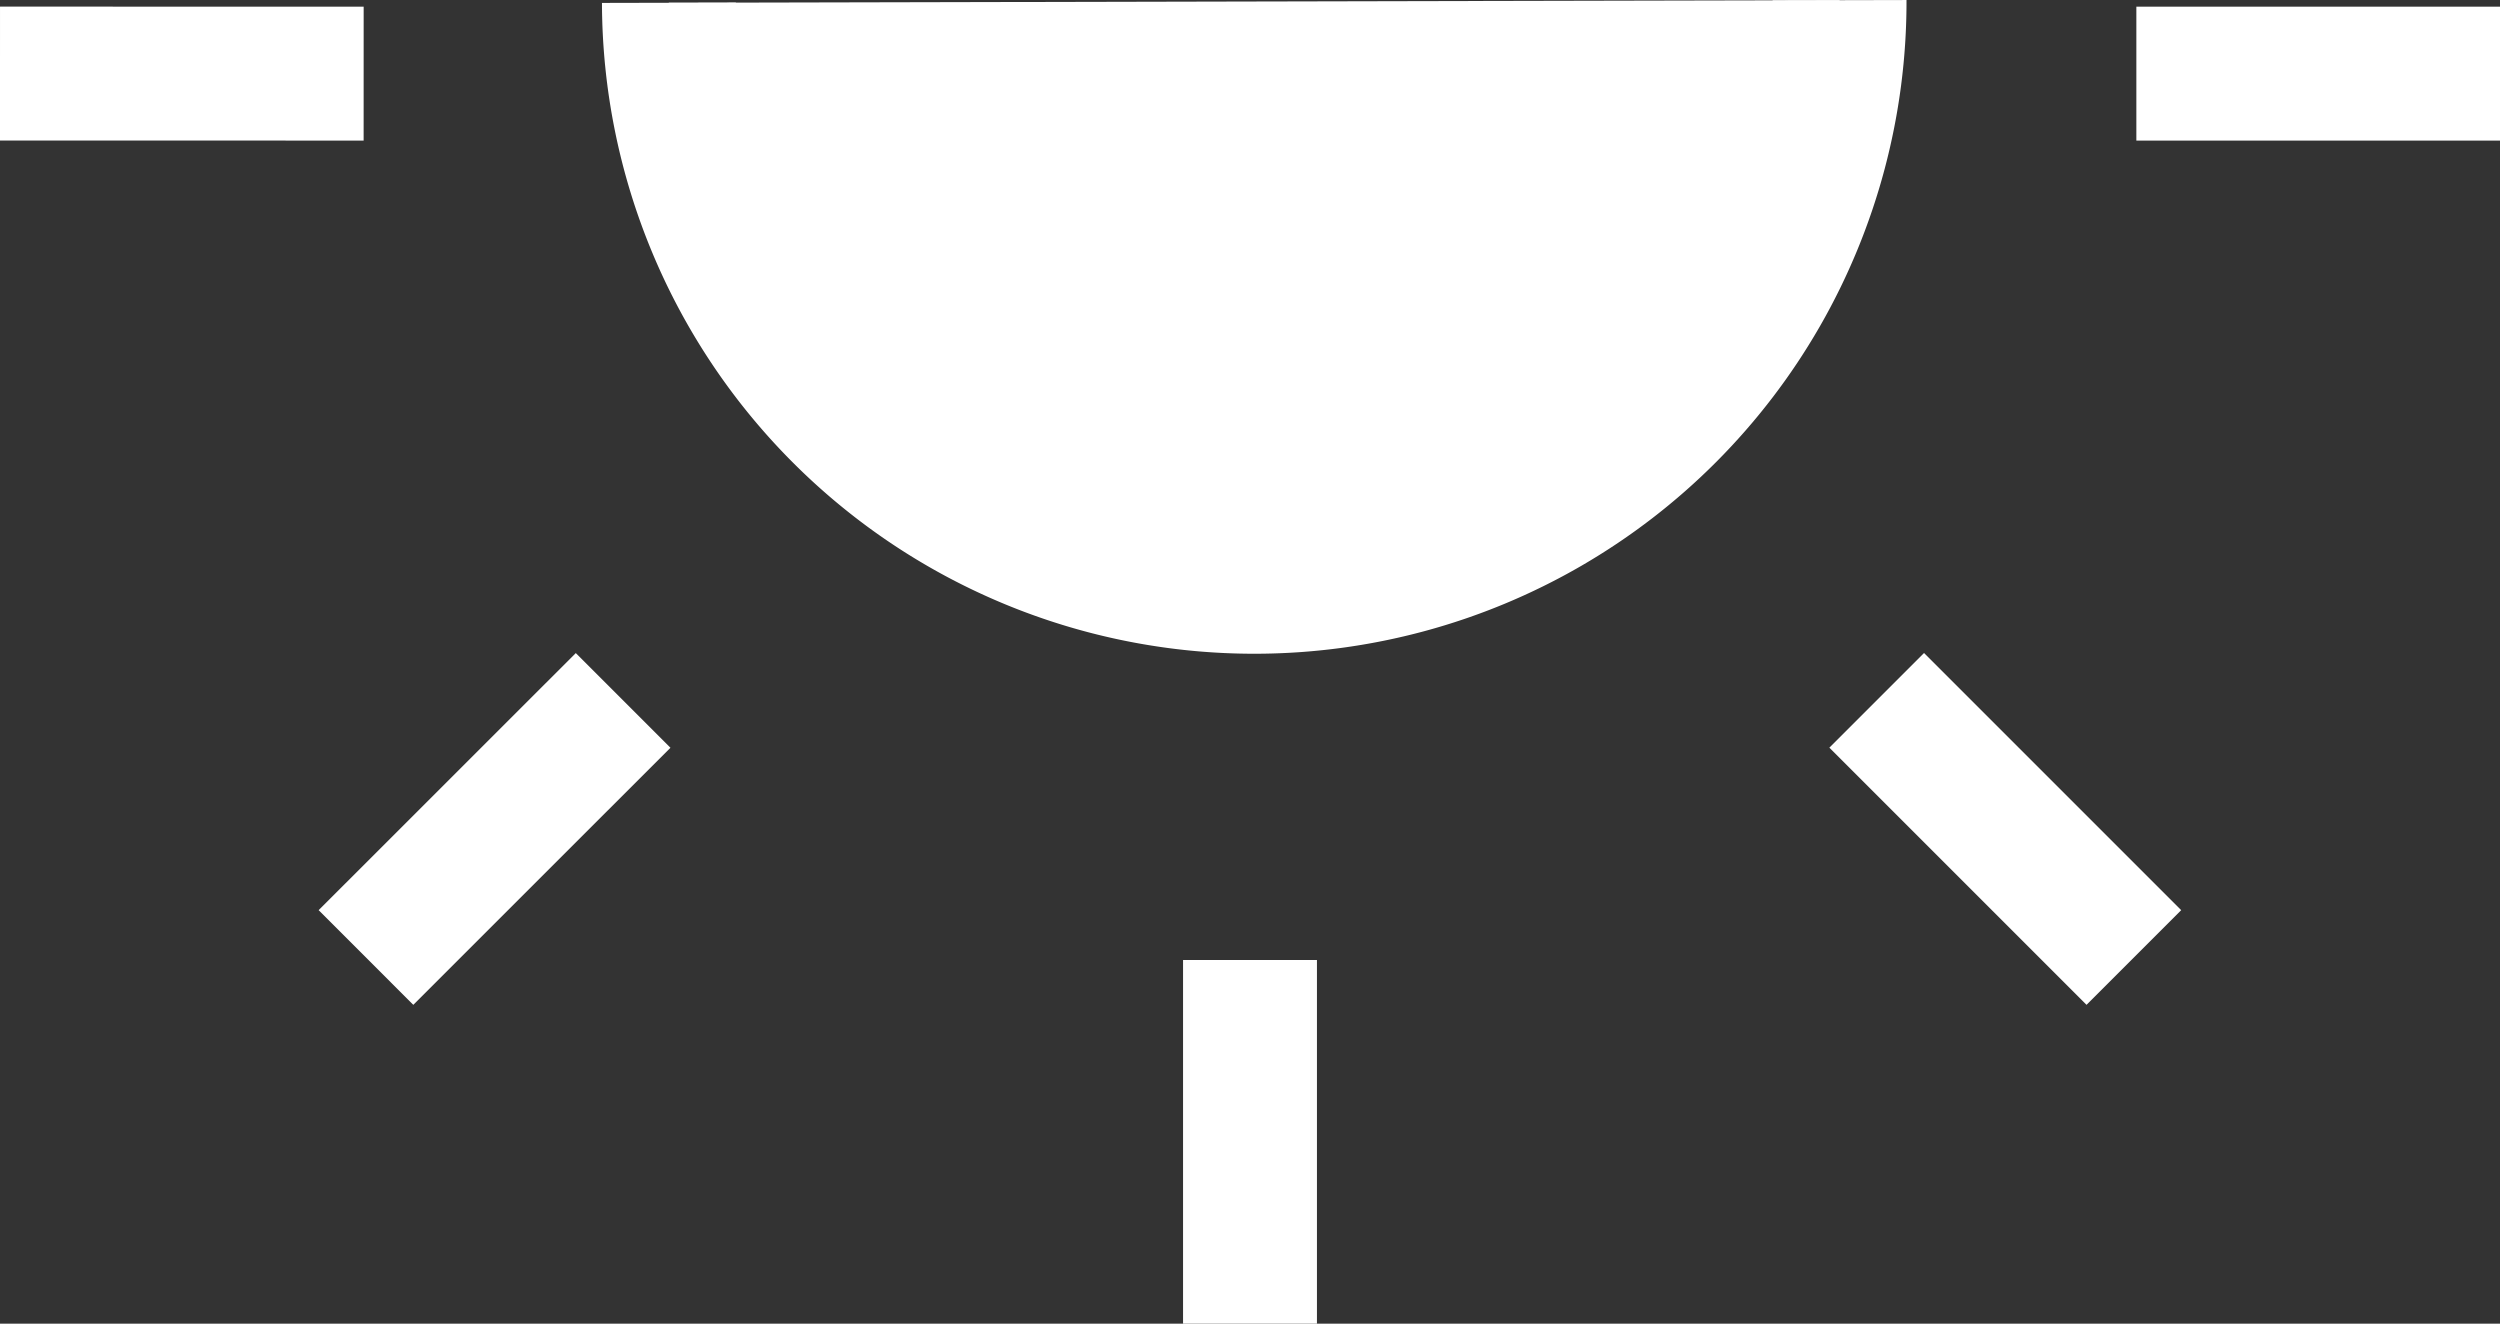 <svg xmlns="http://www.w3.org/2000/svg" width="28.008" height="14.829" viewBox="0 0 28.008 14.829">
  <rect x="0" y="0" width="28.008" height="14.829" fill="#333333" stroke="none"/>
  <g id="그룹_20266" data-name="그룹 20266" transform="translate(28.008 14.829) rotate(180)">
    <path class="fill stroke" id="타원_4" data-name="타원 4" d="M-520.638,1429.284a6.557,6.557,0,0,1,6.543-6.572,6.558,6.558,0,0,1,6.572,6.543" transform="translate(528.037 -1414.457)" fill="#fff" stroke="#fff" stroke-linejoin="round" stroke-width="1.5"/>
    <line class="stroke" id="선_5" data-name="선 5" y1="4.074" transform="translate(14.004 0)" fill="none" stroke="#fff" stroke-linejoin="round" stroke-width="1.5"/>
    <line class="stroke" id="선_6" data-name="선 6" x1="2.881" y1="2.881" transform="translate(4.102 4.102)" fill="none" stroke="#fff" stroke-linejoin="round" stroke-width="1.5"/>
    <line class="stroke" id="선_7" data-name="선 7" x1="4.074" transform="translate(0 14.004)" fill="none" stroke="#fff" stroke-linejoin="round" stroke-width="1.5"/>
    <line class="stroke" id="선_11" data-name="선 11" x2="4.074" y2="0.001" transform="translate(23.934 14.004)" fill="none" stroke="#fff" stroke-linejoin="round" stroke-width="1.5"/>
    <line class="stroke" id="선_12" data-name="선 12" y1="2.88" x2="2.881" transform="translate(21.027 4.102)" fill="none" stroke="#fff" stroke-linejoin="round" stroke-width="1.5"/>
  </g>
</svg>
